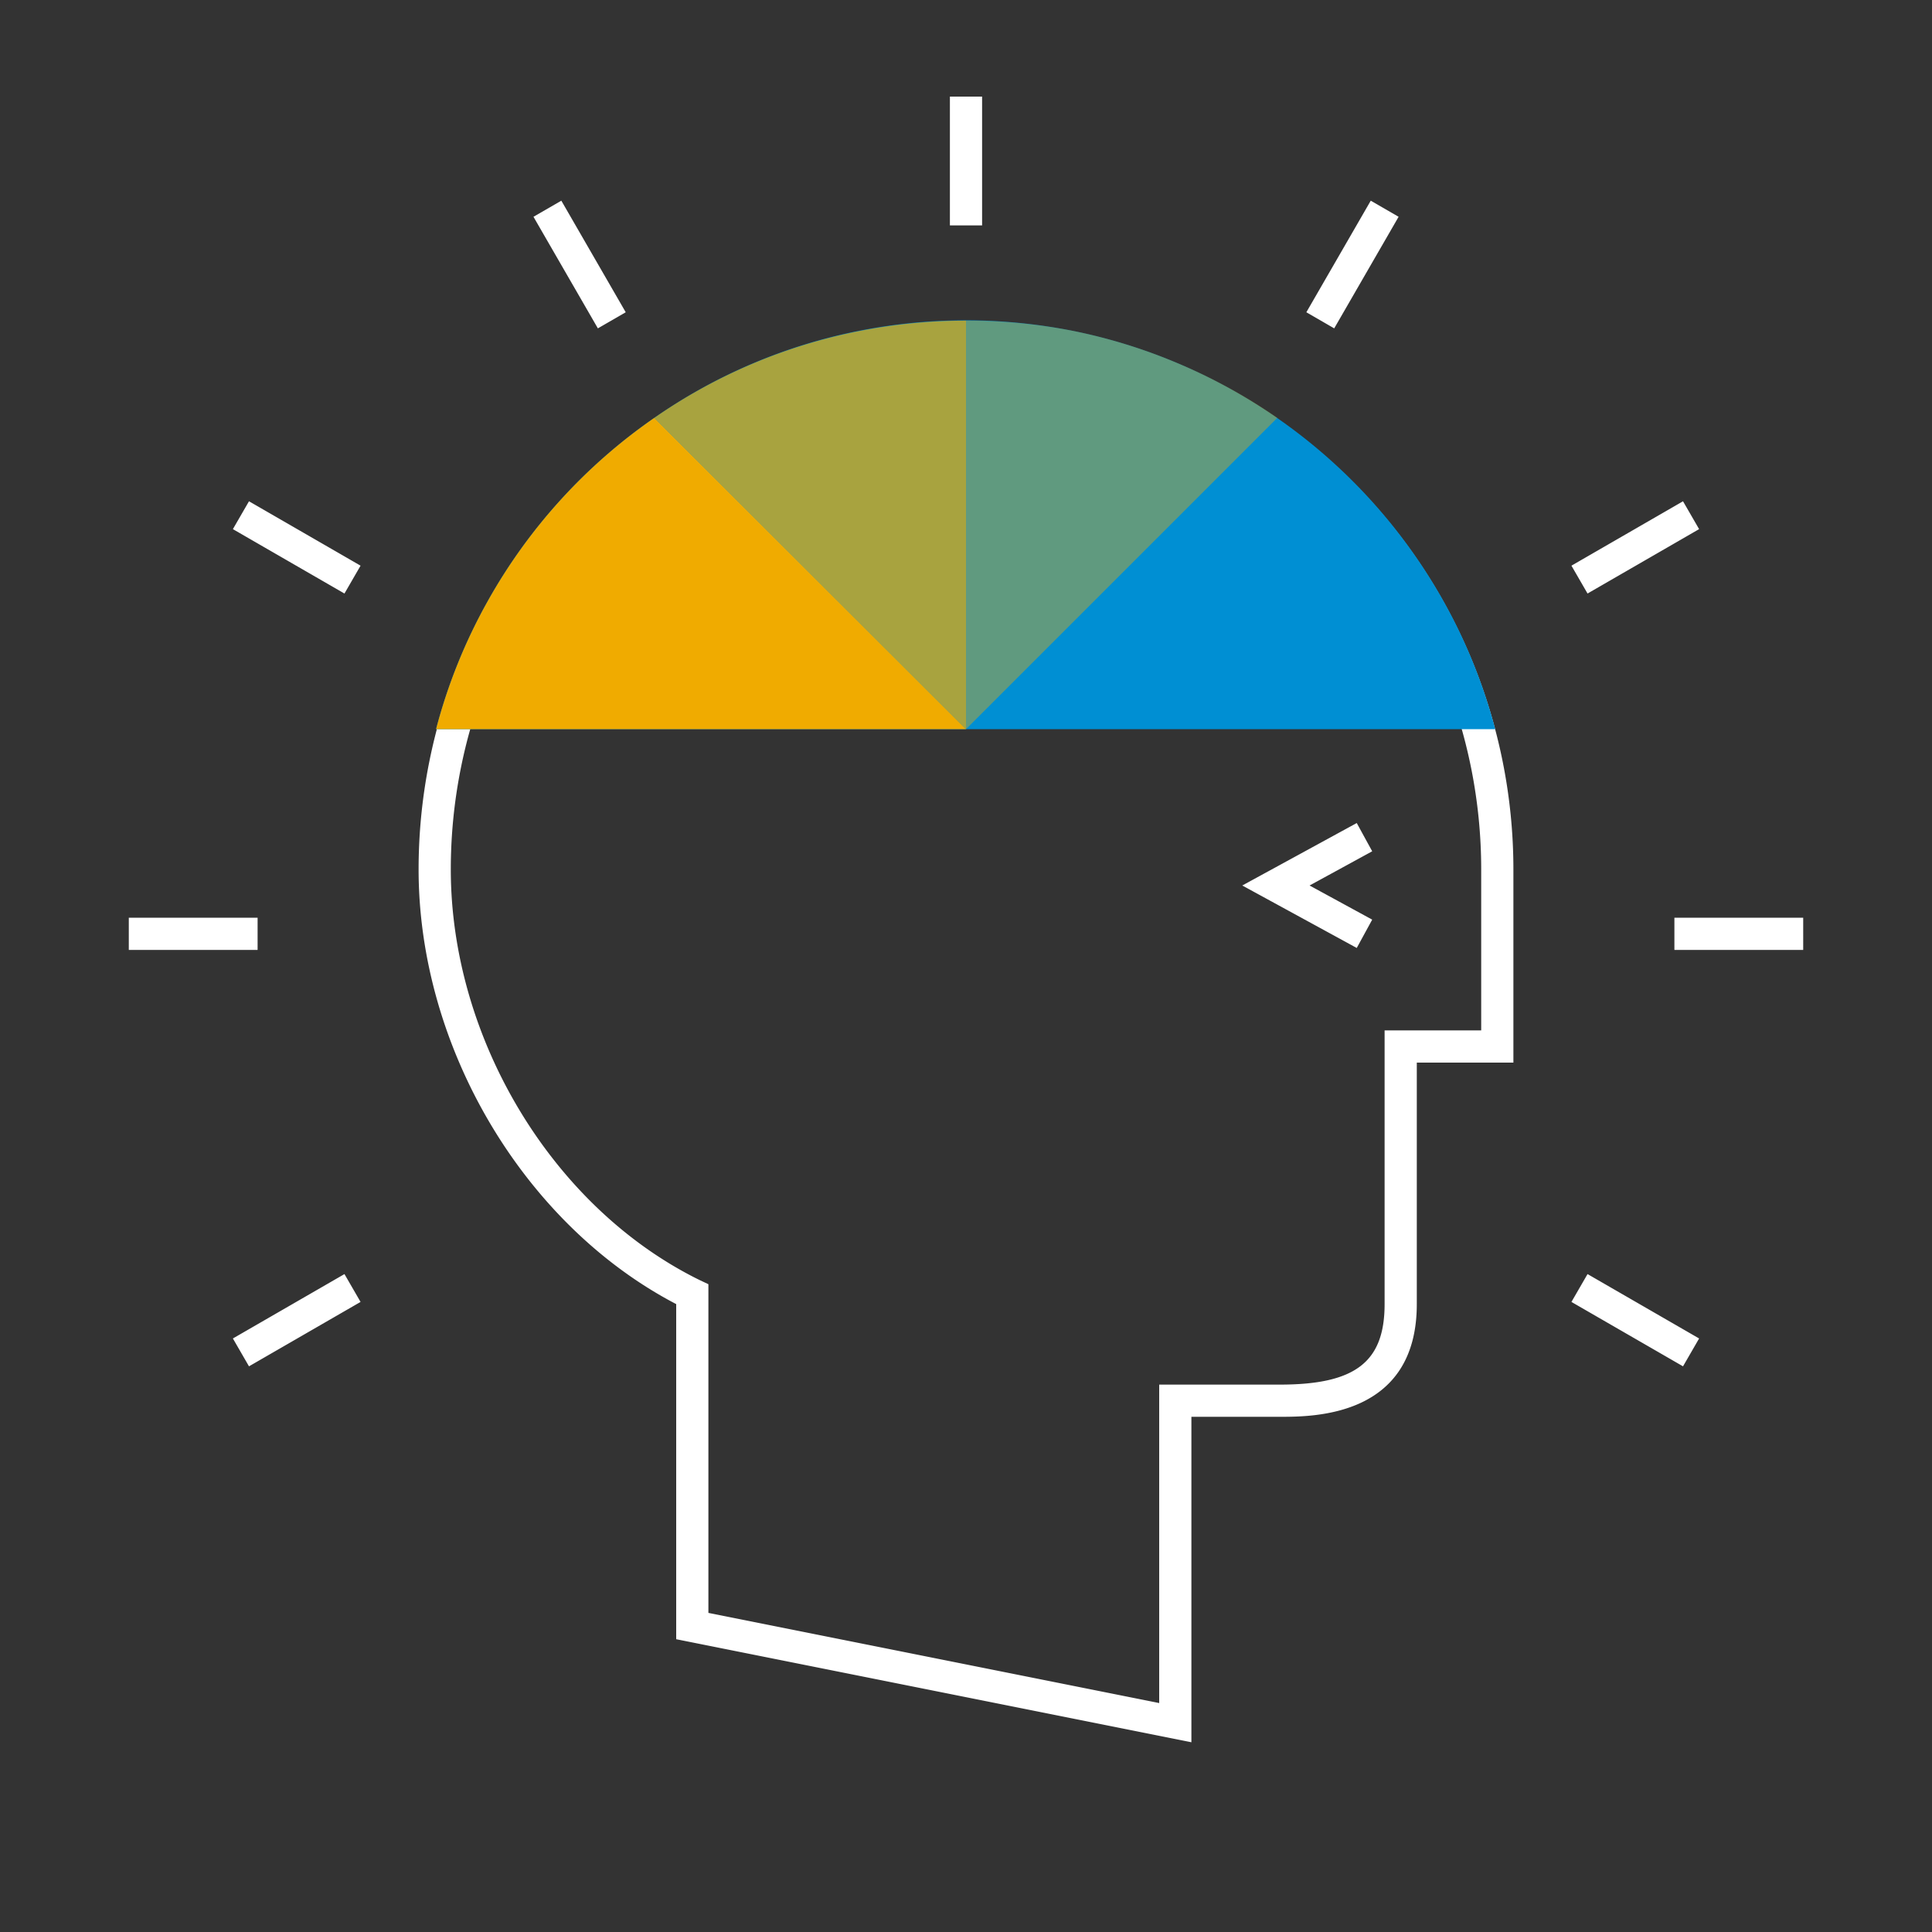 <svg id="Pictograms" xmlns="http://www.w3.org/2000/svg" viewBox="0 0 240 240"><rect x="0" y="0" width="240" height="240" fill="#333333" stroke="none"/><defs><style>.cls-1{fill:#fff;}.cls-2{fill:#008fd3;}.cls-3,.cls-4,.cls-5{fill:#f0ab00;}.cls-4{opacity:0.7;}.cls-5{opacity:0.4;}</style></defs><title>281475-pictogram-neg</title><path class="cls-1" d="M168.54,117.76,154.32,110l14.22-7.76,1.92,3.51L162.68,110l7.78,4.24ZM148,176h11c4.21,0,17,0,17-14V132h12V108a68,68,0,0,0-136,0c0,22.13,13.1,44.14,32,54v41.63l64,12.8ZM88,159.53,86.88,159C68.7,150.06,56,129.09,56,108a64,64,0,0,1,128,0v20H172v34c0,7.2-3.64,10-13,10H144v39.56l-56-11.2Zm32-68.95Zm0,0Zm0,0Zm0,0Zm0,0Zm0,0Zm0,0Zm0,0Zm0,0Zm0,0Zm0,0Zm0,0Zm0,0Zm0,0Zm0,0Zm0,0Zm0,0Zm0,0Zm0,0h0Zm0,0Zm0,0Zm0,0Zm0,0h0Zm0,0h0Zm0,0Zm0,0h0Zm0,0Zm0,0Zm0,0Zm0,0h0Zm0,0h0Zm0,0Zm0,0Zm0,0h0Zm0,0h0Zm0,0Zm0,0Zm0,0ZM122,12h-4V28h4ZM77.73,38.79l-8-13.86-3.46,2,8,13.86ZM44.79,70.27l-13.86-8-2,3.46,13.86,8ZM32,114H16v4H32Zm12.79,47.73-2-3.46-13.86,8,2,3.46Zm166.28,4.54-13.86-8-2,3.46,13.86,8ZM224,114H208v4h16ZM211.07,65.73l-2-3.46-13.86,8,2,3.46Zm-37.33-38.8-3.46-2-8,13.86,3.46,2Z"/><path class="cls-2" d="M179.32,74.67a68.34,68.34,0,0,0-33.1-29.58,67.49,67.49,0,0,0-13-4,68.16,68.16,0,0,0-26.5,0A67.3,67.3,0,0,0,81.28,51.91,68.16,68.16,0,0,0,60.59,74.67a67.57,67.57,0,0,0-6.42,15.91H185.74A67.57,67.57,0,0,0,179.32,74.67Z"/><path class="cls-3" d="M81.28,51.91A68.16,68.16,0,0,0,60.59,74.67a67.57,67.57,0,0,0-6.42,15.91H120Z"/><path class="cls-4" d="M106.71,41.13A67.3,67.3,0,0,0,81.28,51.91L120,90.58h0V39.83A68.32,68.32,0,0,0,106.71,41.13Z"/><path class="cls-5" d="M146.22,45.09a67.48,67.48,0,0,0-13-4A68.32,68.32,0,0,0,120,39.83V90.58h0l38.67-38.67A67.8,67.8,0,0,0,146.22,45.09Z"/></svg>